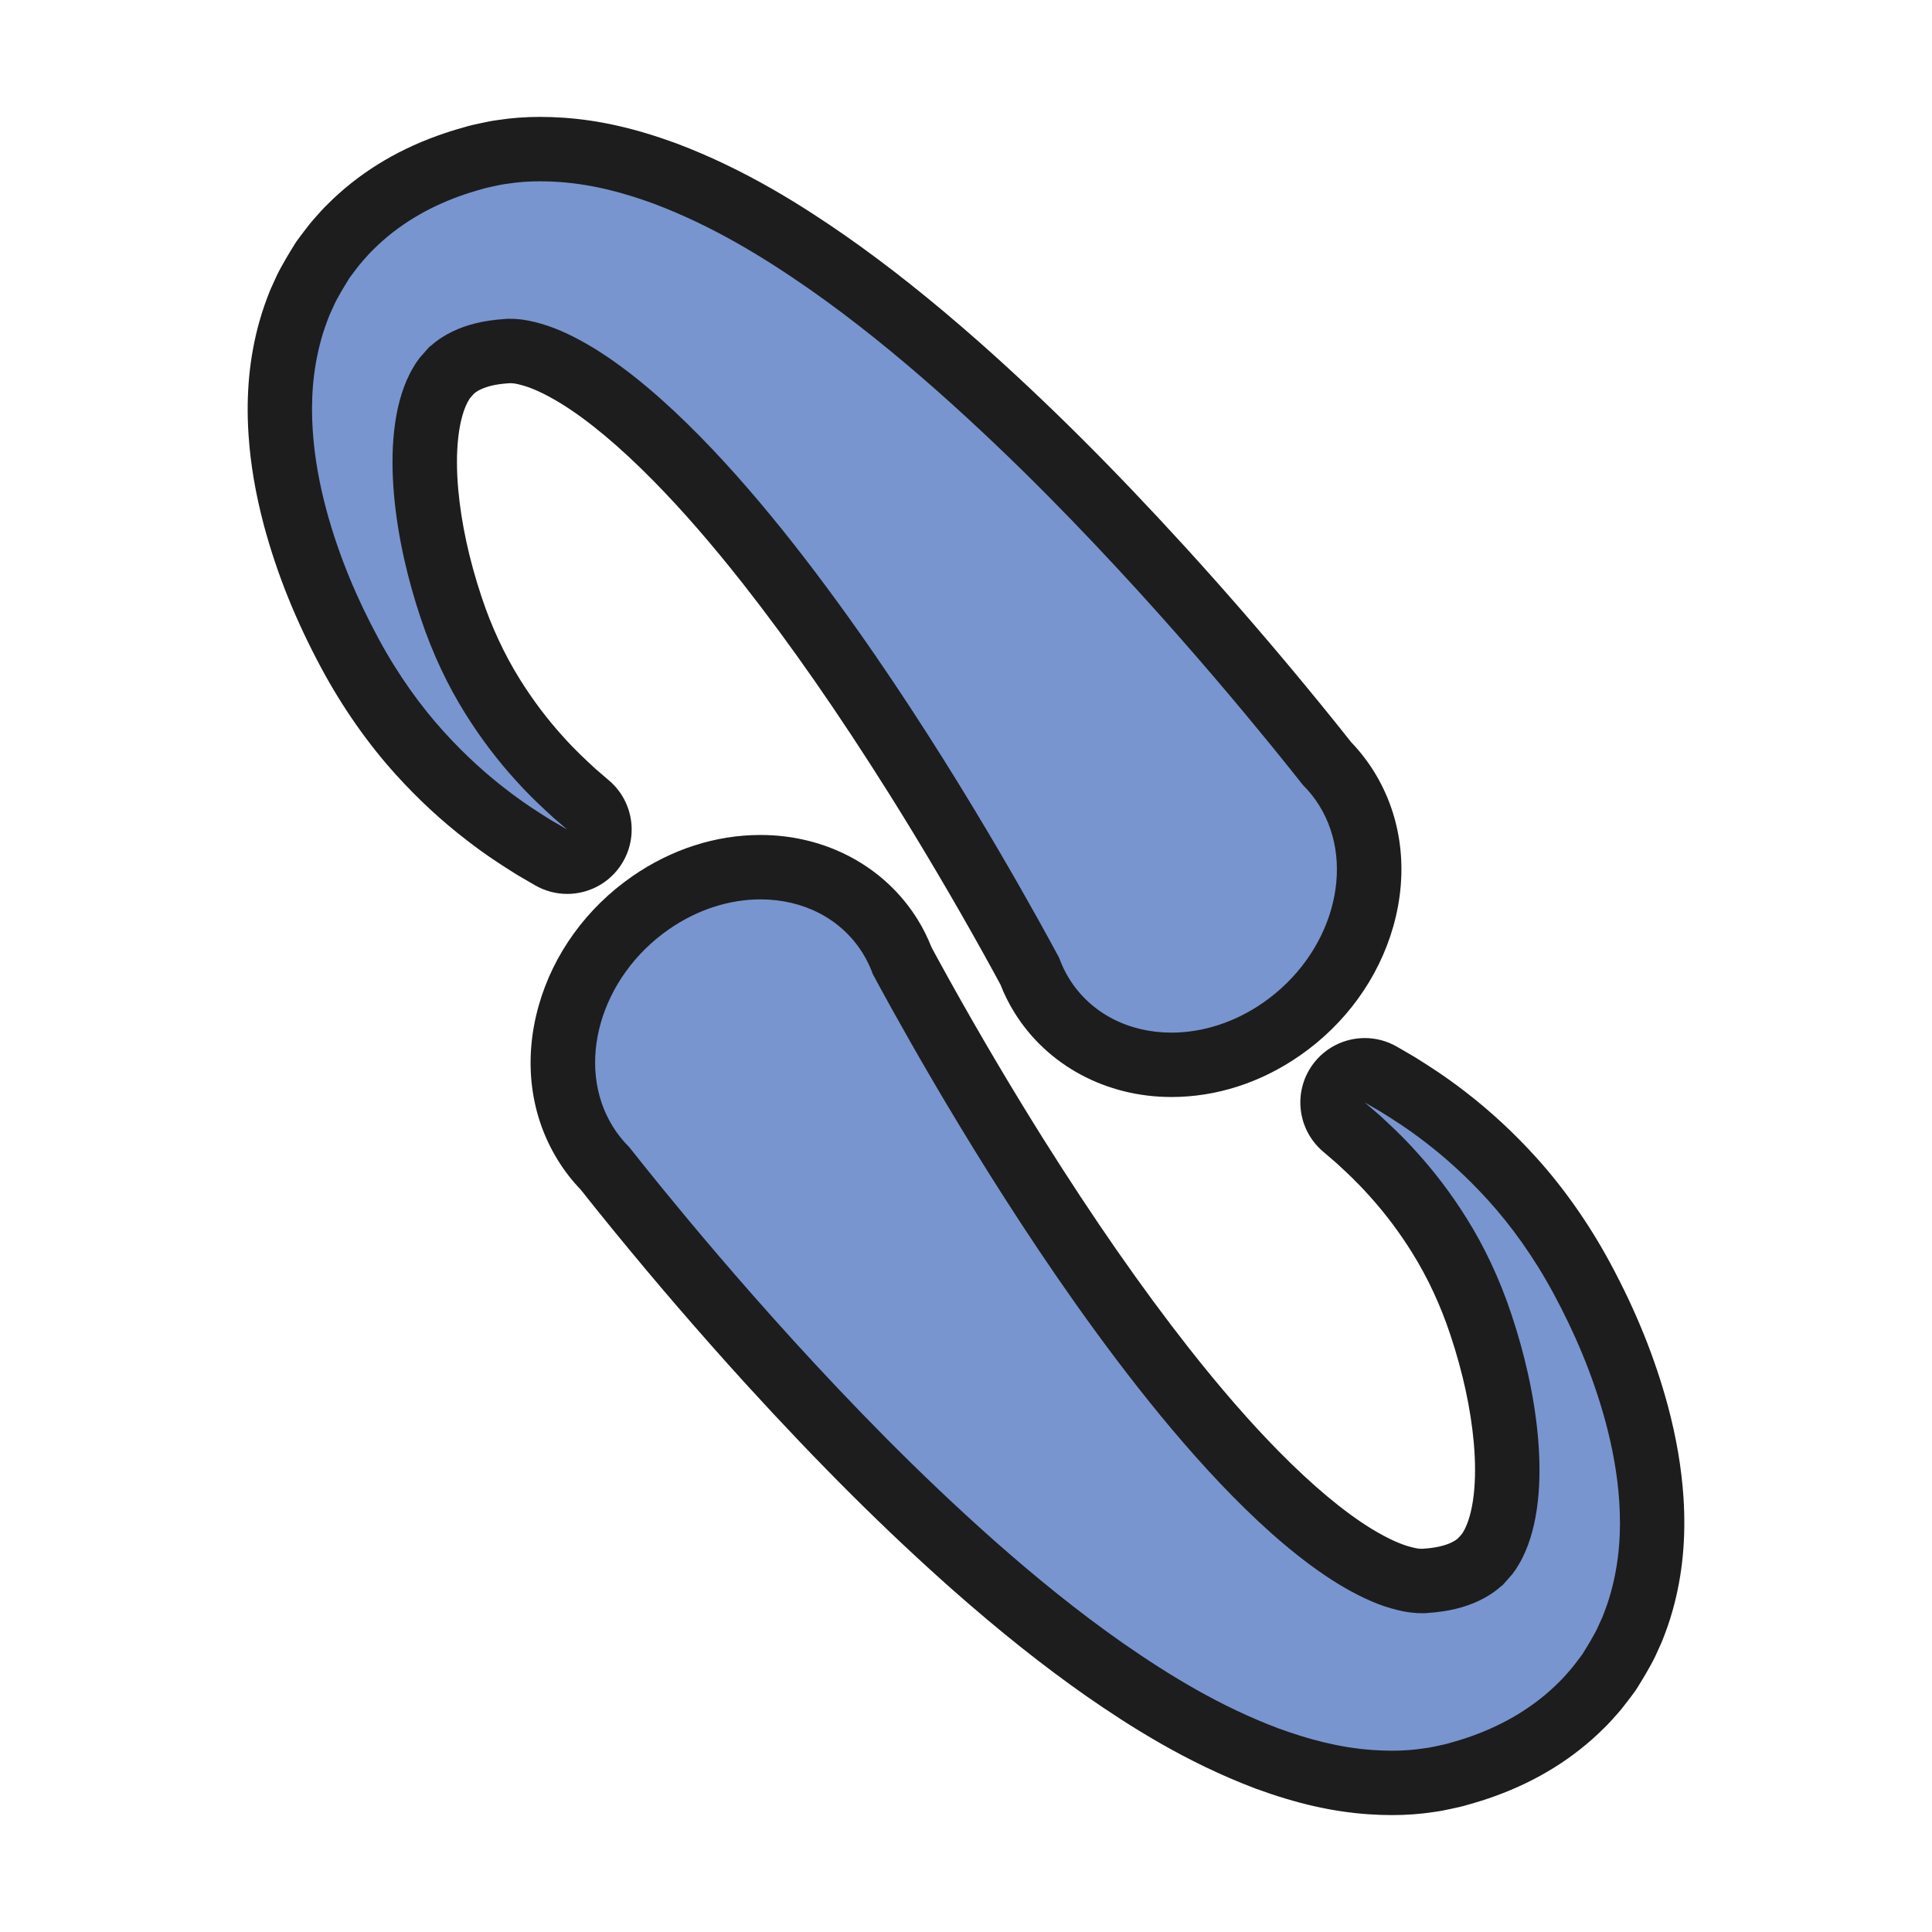 <?xml version="1.0" encoding="iso-8859-1"?>
<!-- Generator: Adobe Illustrator 19.2.1, SVG Export Plug-In . SVG Version: 6.00 Build 0)  -->
<svg version="1.1" id="Layer_1" xmlns="http://www.w3.org/2000/svg" xmlns:xlink="http://www.w3.org/1999/xlink" x="0px" y="0px"
	 viewBox="0 0 240 240" style="enable-background:new 0 0 240 240;" xml:space="preserve">
<g>
	<g>
		<path style="fill:#7895CF;" d="M145.525,132.275c-6.74,0-12.761-3.213-16.105-8.592c-0.585-0.941-1.082-1.95-1.512-3.075
			c-0.622-1.151-1.397-2.573-2.325-4.244c-3.761-6.762-7.722-13.466-11.772-19.925c-6.377-10.141-12.393-18.784-18.387-26.419
			c-3.997-5.075-7.723-9.356-11.39-13.083c-4.448-4.517-8.598-7.973-12.333-10.271c-2.095-1.274-3.978-2.155-5.577-2.608
			c-0.905-0.259-1.603-0.398-2.146-0.429c-0.08-0.004-0.16-0.011-0.24-0.021c-0.174-0.001-0.549-0.011-0.549-0.011
			c-0.163,0.016-0.27,0.025-0.352,0.029c-0.494,0.033-0.975,0.083-1.389,0.146c-1.747,0.251-3.258,0.773-4.397,1.515
			c-0.064,0.042-0.13,0.082-0.197,0.121l-0.061,0.054c0,0-0.252,0.186-0.299,0.217c-0.037,0.028-0.081,0.069-0.125,0.11
			c-0.033,0.03-0.309,0.264-0.309,0.264l-0.446,0.503c-0.081,0.105-0.205,0.242-0.342,0.385l-0.259,0.36
			c-0.216,0.351-0.402,0.653-0.533,0.926c-0.778,1.546-1.298,3.508-1.538,5.74c-0.236,2.143-0.237,4.562-0.003,7.204
			c0.409,4.522,1.445,9.31,3.08,14.224c1.324,4,3.059,7.733,5.16,11.098c1.719,2.756,3.652,5.325,5.746,7.636
			c1.659,1.857,3.13,3.211,4.205,4.199l0.208,0.191l1.739,1.497c1.567,1.348,1.849,3.667,0.65,5.352
			c-0.775,1.09-2.006,1.681-3.262,1.681c-0.685,0-1.377-0.176-2.007-0.542c0,0-2.108-1.227-2.147-1.251l-0.289-0.182
			c-1.302-0.817-3.269-2.051-5.559-3.83c-2.914-2.232-5.717-4.824-8.31-7.69c-3.245-3.575-6.252-7.872-8.695-12.421
			c-3.036-5.645-5.257-11.15-6.788-16.826c-0.995-3.748-1.585-7.214-1.807-10.612c-0.294-4.581,0.101-8.719,1.206-12.656
			c0.34-1.245,0.79-2.442,1.143-3.343c0.025-0.064,0.052-0.127,0.081-0.19l0.663-1.463c0.276-0.578,0.59-1.136,0.897-1.673
			l0.142-0.248l0.439-0.739l0.58-0.944c0.063-0.103,0.13-0.202,0.202-0.298l0.004,0.003c0.071-0.106,0.148-0.212,0.23-0.32
			l0.537-0.711c0.436-0.586,0.862-1.106,1.285-1.568c0.343-0.391,0.772-0.879,1.271-1.358c3.283-3.287,7.351-5.824,12.092-7.541
			c0.976-0.357,2.015-0.688,3.161-1.003l0.145-0.042c0.182-0.055,0.357-0.106,0.667-0.177l1.189-0.259
			c0.485-0.104,1.031-0.22,1.631-0.293c1.498-0.234,3.028-0.349,4.673-0.349c0.857,0,1.724,0.031,2.65,0.094
			c4.073,0.285,8.153,1.217,12.845,2.934c8.286,3.125,15.106,7.52,20.126,11.001c5.23,3.658,10.553,7.891,16.287,12.949
			c8.273,7.329,16.346,15.368,25.415,25.305c5.597,6.155,11.132,12.582,16.455,19.104c1.655,2.031,2.976,3.686,3.969,4.941
			c0.918,0.934,1.733,1.972,2.428,3.088c5.824,9.366,2.191,22.786-8.097,29.915c-4.175,2.893-8.895,4.421-13.649,4.421
			C145.526,132.275,145.526,132.275,145.525,132.275z"/>
		<path style="fill:#1D1D1D;" d="M67.097,22.521c0.801,0,1.595,0.031,2.378,0.085c4.24,0.297,8.12,1.374,11.745,2.699
			c7.22,2.724,13.45,6.53,19.221,10.532c5.758,4.027,11.019,8.339,15.919,12.662c9.781,8.665,18.141,17.37,25.105,25.002
			c6.951,7.643,12.479,14.243,16.311,18.937c1.719,2.109,3.074,3.808,4.072,5.073c0.758,0.749,1.439,1.595,2.026,2.54
			c4.723,7.597,1.6,18.573-6.977,24.516c-3.606,2.499-7.601,3.71-11.373,3.71c-5.198,0-9.972-2.302-12.709-6.704
			c-0.519-0.835-0.927-1.716-1.26-2.621c-0.648-1.204-1.475-2.721-2.478-4.527c-2.735-4.918-6.754-11.933-11.88-20.108
			c-5.131-8.16-11.366-17.513-18.63-26.765c-3.633-4.614-7.53-9.196-11.684-13.418c-4.143-4.206-8.583-8.1-13.089-10.872
			c-2.24-1.362-4.494-2.458-6.583-3.05c-1.045-0.299-2.063-0.521-3.012-0.574c-0.248-0.039-0.473-0.021-0.71-0.03l-0.355-0.011
			c-0.009-0.001-0.02-0.002-0.034-0.002c-0.111,0-0.361,0.033-0.492,0.04c-0.596,0.04-1.197,0.099-1.759,0.183
			c-2.277,0.327-4.324,1.038-5.983,2.117c-0.22,0.125-0.409,0.278-0.608,0.424c-0.207,0.139-0.394,0.297-0.575,0.462l-0.283,0.239
			l-0.036,0.03c0.123-0.16,0.155-0.204,0.155-0.204c-0.001,0-0.051,0.063-0.052,0.063c0,0,0.002-0.003,0.008-0.012l-0.099,0.111
			l-0.198,0.222l-0.395,0.443l-0.185,0.209l-0.084,0.102c-0.116,0.149-0.233,0.234-0.379,0.426l-0.457,0.632
			c-0.277,0.452-0.565,0.908-0.808,1.413c-1.005,1.994-1.632,4.454-1.91,7.046c-0.287,2.595-0.247,5.312-0.01,7.983
			c0.485,5.359,1.739,10.533,3.268,15.133c1.526,4.612,3.463,8.591,5.562,11.954c2.092,3.355,4.255,6.086,6.175,8.204
			c1.909,2.137,3.583,3.648,4.716,4.693c1.167,1.005,1.79,1.54,1.79,1.54s-0.705-0.41-2.028-1.179
			c-1.297-0.816-3.225-1.999-5.524-3.784c-2.309-1.768-5.001-4.125-7.798-7.215c-2.789-3.074-5.648-6.995-8.137-11.629
			c-2.488-4.626-4.808-9.889-6.45-15.975c-0.809-3.046-1.447-6.304-1.677-9.832c-0.226-3.515-0.048-7.347,1.065-11.314
			c0.27-0.991,0.628-1.976,1.015-2.964l0.663-1.463c0.24-0.5,0.573-1.067,0.873-1.594l0.4-0.671l0.314-0.511l0.157-0.256
			l0.079-0.128c0.017-0.023,0.022-0.03,0.021-0.03c-0.001,0-0.014,0.015-0.015,0.015c-0.002,0,0.028-0.041,0.194-0.256l0.061-0.082
			l0.496-0.657c0.33-0.443,0.673-0.874,1.042-1.277c0.362-0.412,0.727-0.828,1.12-1.202c3.097-3.112,6.853-5.261,10.656-6.638
			c0.959-0.351,1.903-0.644,2.861-0.907c0.243-0.065,0.334-0.106,0.643-0.176l0.822-0.181c0.549-0.114,1.106-0.246,1.652-0.307
			C64.363,22.611,65.741,22.521,67.097,22.521 M67.097,14.521c-1.831,0-3.542,0.127-5.225,0.387
			c-0.749,0.095-1.393,0.232-1.92,0.345l-0.264,0.056c-0.029,0.006-0.057,0.012-0.085,0.018l-0.822,0.181
			c-0.023,0.005-0.046,0.01-0.068,0.015c-0.431,0.099-0.673,0.17-0.926,0.246c-0.019,0.005-0.032,0.009-0.051,0.015
			c-1.25,0.344-2.393,0.707-3.492,1.109c-5.256,1.903-9.807,4.744-13.503,8.435c-0.593,0.571-1.083,1.126-1.482,1.58
			c-0.487,0.537-0.972,1.13-1.48,1.811l-0.482,0.638l-0.059,0.079c-0.078,0.103-0.153,0.205-0.225,0.307l-0.002-0.001
			c-0.143,0.192-0.278,0.39-0.404,0.594l-0.079,0.128l-0.159,0.259l-0.313,0.509c-0.02,0.033-0.041,0.066-0.06,0.1l-0.4,0.671
			c-0.028,0.047-0.055,0.094-0.082,0.141l-0.142,0.249c-0.311,0.545-0.664,1.162-0.989,1.841c-0.025,0.052-0.049,0.104-0.073,0.157
			l-0.663,1.463c-0.057,0.126-0.111,0.254-0.162,0.383c-0.387,0.989-0.882,2.307-1.276,3.746c-1.223,4.371-1.661,8.939-1.339,13.962
			c0.239,3.668,0.87,7.385,1.929,11.371c1.62,6.006,3.951,11.789,7.136,17.711c2.592,4.827,5.794,9.399,9.258,13.216
			c2.742,3.031,5.717,5.783,8.836,8.173c2.436,1.89,4.496,3.183,5.86,4.039l0.289,0.181c0.079,0.049,0.158,0.098,0.238,0.144
			l2.028,1.18c1.261,0.734,2.647,1.085,4.017,1.085c2.511,0,4.971-1.182,6.523-3.361c2.398-3.367,1.835-8.007-1.298-10.703
			l-1.689-1.453l-0.154-0.142c-1.071-0.985-2.404-2.211-3.915-3.903c-0.013-0.015-0.026-0.029-0.039-0.044
			c-1.933-2.132-3.721-4.509-5.314-7.064c-1.934-3.099-3.533-6.541-4.755-10.233c-1.541-4.635-2.514-9.119-2.896-13.341
			c-0.21-2.363-0.212-4.515-0.006-6.383c0.254-2.366,0.799-3.724,1.103-4.326c0.023-0.045,0.045-0.09,0.066-0.135
			c0.037-0.075,0.149-0.261,0.255-0.433l0.031-0.043c0.096-0.106,0.205-0.231,0.321-0.373l0.076-0.085l0.086-0.096
			c0.041-0.035,0.082-0.07,0.123-0.106c0.009-0.006,0.018-0.013,0.026-0.019l0.148-0.11c0.027-0.017,0.054-0.035,0.081-0.052
			c0.646-0.421,1.627-0.742,2.76-0.905c0.017-0.002,0.034-0.005,0.05-0.007c0.302-0.045,0.684-0.084,1.104-0.112
			c0.048-0.003,0.101-0.007,0.156-0.012c0.07,0.002,0.149,0.003,0.23,0.004c0.074,0.006,0.147,0.011,0.221,0.015
			c0.06,0.003,0.404,0.033,1.256,0.277c0.886,0.251,2.383,0.828,4.631,2.195c3.426,2.108,7.322,5.362,11.546,9.651
			c3.559,3.618,7.191,7.791,11.098,12.753c5.903,7.518,11.839,16.049,18.143,26.074c4.012,6.398,7.937,13.042,11.661,19.738
			c0.86,1.548,1.588,2.882,2.183,3.982c0.5,1.264,1.076,2.415,1.752,3.502c4.08,6.562,11.371,10.48,19.503,10.48
			c5.574,0,11.082-1.775,15.929-5.134c5.666-3.926,9.791-9.617,11.614-16.023c1.943-6.827,1.091-13.678-2.4-19.292
			c-0.81-1.302-1.755-2.517-2.813-3.617c-1.222-1.545-2.525-3.166-3.878-4.826c-5.46-6.69-10.887-12.99-16.594-19.265
			c-9.172-10.052-17.341-18.186-25.719-25.607c-5.862-5.172-11.301-9.496-16.639-13.229c-5.234-3.63-12.323-8.194-20.982-11.462
			c-0.025-0.01-0.051-0.019-0.076-0.028c-5.054-1.849-9.482-2.855-13.934-3.167C69.003,14.555,68.046,14.521,67.097,14.521
			L67.097,14.521z"/>
	</g>
	<g>
		<path style="fill:#7895CF;" d="M172.904,221.479c-0.857,0-1.726-0.031-2.653-0.095c-4.075-0.285-8.155-1.217-12.846-2.933
			c-8.288-3.128-15.106-7.521-20.126-11.002c-5.226-3.654-10.549-7.888-16.287-12.949c-8.274-7.33-16.347-15.369-25.413-25.305
			c-5.661-6.225-11.042-12.472-16.455-19.104c-1.656-2.031-2.977-3.686-3.969-4.941c-0.917-0.933-1.733-1.971-2.428-3.089
			c-5.823-9.366-2.191-22.786,8.096-29.915c4.175-2.893,8.895-4.422,13.651-4.422c6.74,0,12.761,3.212,16.106,8.592
			c0.584,0.94,1.08,1.947,1.512,3.073c0.622,1.152,1.397,2.575,2.325,4.246c3.756,6.755,7.718,13.459,11.772,19.926
			c6.379,10.145,12.395,18.787,18.388,26.419c3.995,5.074,7.722,9.355,11.389,13.084c4.448,4.517,8.599,7.973,12.332,10.27
			c2.098,1.274,3.98,2.156,5.578,2.608c0.902,0.259,1.601,0.398,2.147,0.43c0.08,0.004,0.159,0.011,0.238,0.021
			c0.174,0,0.553,0.011,0.553,0.011c0.166-0.016,0.276-0.025,0.36-0.029c0.478-0.032,0.96-0.083,1.379-0.146
			c1.744-0.251,3.256-0.773,4.394-1.515c0.067-0.043,0.136-0.085,0.205-0.124l0.064-0.057c0,0,0.248-0.184,0.302-0.219
			c0.023-0.019,0.18-0.162,0.219-0.194l0.207-0.174l0.431-0.485c0.117-0.146,0.232-0.274,0.355-0.402l0.264-0.368
			c0.213-0.347,0.397-0.646,0.525-0.912c0.779-1.549,1.3-3.511,1.538-5.743c0.237-2.146,0.238-4.564,0.004-7.203
			c-0.408-4.519-1.445-9.307-3.08-14.225c-1.322-3.997-3.058-7.729-5.159-11.099c-1.722-2.759-3.654-5.327-5.746-7.635
			c-1.664-1.863-3.139-3.22-4.216-4.21l-0.196-0.181l-1.739-1.497c-1.566-1.349-1.848-3.668-0.649-5.353
			c0.776-1.089,2.006-1.68,3.262-1.68c0.685,0,1.378,0.176,2.009,0.543c0,0,2.108,1.228,2.148,1.252l0.311,0.195
			c1.297,0.814,3.258,2.046,5.534,3.814c2.914,2.231,5.717,4.824,8.311,7.689c3.243,3.575,6.251,7.872,8.694,12.422
			c3.037,5.646,5.257,11.151,6.788,16.825c0.996,3.753,1.585,7.22,1.806,10.614c0.295,4.577-0.099,8.716-1.204,12.654
			c-0.338,1.236-0.788,2.437-1.143,3.342c-0.025,0.064-0.052,0.128-0.08,0.191l-0.662,1.463c-0.281,0.586-0.599,1.149-0.907,1.689
			l-0.571,0.971l-0.574,0.935c-0.063,0.104-0.132,0.204-0.204,0.302l-0.005-0.003c-0.073,0.109-0.153,0.22-0.239,0.331l-0.528,0.703
			c-0.451,0.604-0.863,1.107-1.287,1.57c-0.339,0.387-0.771,0.878-1.274,1.36c-3.28,3.284-7.348,5.82-12.09,7.539
			c-0.987,0.361-2.025,0.69-3.163,1.003l-0.141,0.041c-0.186,0.055-0.362,0.107-0.678,0.179l-1.15,0.251
			c-0.494,0.106-1.052,0.226-1.662,0.3C176.077,221.364,174.55,221.479,172.904,221.479
			C172.905,221.479,172.905,221.479,172.904,221.479z"/>
		<path style="fill:#1D1D1D;" d="M94.474,111.724c5.198,0,9.972,2.302,12.709,6.704c0.519,0.835,0.927,1.716,1.26,2.621
			c0.648,1.204,1.475,2.721,2.478,4.527c2.735,4.918,6.754,11.933,11.88,20.108c5.131,8.16,11.366,17.513,18.63,26.765
			c3.633,4.614,7.53,9.196,11.684,13.418c4.143,4.206,8.583,8.1,13.089,10.872c2.24,1.362,4.494,2.459,6.583,3.05
			c1.045,0.3,2.063,0.521,3.012,0.574c0.248,0.039,0.473,0.021,0.71,0.03l0.355,0.011c0.009,0.001,0.02,0.002,0.034,0.002
			c0.111,0,0.361-0.033,0.492-0.04c0.596-0.04,1.197-0.099,1.759-0.183c2.277-0.327,4.324-1.038,5.983-2.117
			c0.22-0.125,0.409-0.278,0.608-0.424c0.207-0.139,0.394-0.297,0.575-0.462l0.283-0.239l0.036-0.03
			c-0.123,0.16-0.155,0.204-0.155,0.204c0.001,0,0.051-0.063,0.052-0.063c0,0-0.002,0.003-0.008,0.012l0.099-0.111l0.198-0.222
			l0.395-0.443l0.185-0.209l0.084-0.102c0.116-0.149,0.233-0.234,0.379-0.426l0.457-0.632c0.277-0.452,0.565-0.908,0.808-1.413
			c1.005-1.994,1.632-4.454,1.91-7.046c0.287-2.595,0.247-5.312,0.01-7.983c-0.485-5.359-1.739-10.533-3.268-15.133
			c-1.526-4.612-3.463-8.591-5.562-11.954c-2.092-3.355-4.255-6.086-6.175-8.204c-1.909-2.137-3.583-3.648-4.716-4.693
			c-1.167-1.005-1.79-1.54-1.79-1.54s0.705,0.41,2.028,1.179c1.297,0.816,3.225,1.999,5.524,3.785
			c2.309,1.768,5.001,4.125,7.798,7.215c2.789,3.074,5.648,6.995,8.137,11.629c2.488,4.626,4.808,9.889,6.45,15.975
			c0.809,3.046,1.447,6.304,1.677,9.832c0.226,3.515,0.048,7.347-1.065,11.314c-0.27,0.991-0.628,1.976-1.015,2.964l-0.663,1.463
			c-0.24,0.5-0.573,1.067-0.873,1.594l-0.4,0.671l-0.314,0.511l-0.157,0.256l-0.079,0.128c-0.017,0.023-0.022,0.03-0.021,0.03
			c0.001,0,0.014-0.015,0.015-0.015c0.002,0-0.028,0.041-0.194,0.256l-0.061,0.082l-0.496,0.657
			c-0.33,0.443-0.673,0.873-1.042,1.276c-0.362,0.412-0.727,0.828-1.12,1.202c-3.097,3.112-6.853,5.261-10.656,6.638
			c-0.959,0.351-1.903,0.644-2.861,0.907c-0.243,0.065-0.334,0.106-0.643,0.176l-0.822,0.181c-0.549,0.114-1.106,0.246-1.652,0.307
			c-1.391,0.222-2.769,0.312-4.125,0.312c-0.801,0-1.595-0.031-2.378-0.085c-4.24-0.297-8.12-1.374-11.745-2.699
			c-7.22-2.724-13.45-6.53-19.221-10.532c-5.758-4.027-11.019-8.339-15.919-12.662c-9.781-8.665-18.141-17.37-25.105-25.002
			c-6.951-7.643-12.479-14.243-16.311-18.937c-1.719-2.109-3.074-3.808-4.072-5.073c-0.758-0.749-1.439-1.595-2.026-2.54
			c-4.723-7.597-1.6-18.573,6.977-24.516C86.707,112.935,90.702,111.724,94.474,111.724 M94.474,103.724
			c-5.574,0-11.082,1.775-15.929,5.134c-5.666,3.926-9.791,9.617-11.614,16.023c-1.943,6.827-1.091,13.678,2.4,19.292
			c0.809,1.302,1.754,2.517,2.813,3.617c1.222,1.545,2.525,3.166,3.878,4.825c5.46,6.69,10.887,12.99,16.594,19.265
			c9.172,10.052,17.341,18.185,25.719,25.607c5.862,5.172,11.301,9.496,16.639,13.229c5.234,3.63,12.323,8.194,20.982,11.462
			c0.025,0.01,0.051,0.019,0.076,0.028c5.054,1.849,9.482,2.855,13.934,3.167c1.031,0.071,1.988,0.105,2.937,0.105
			c1.831,0,3.542-0.127,5.225-0.387c0.749-0.095,1.393-0.232,1.92-0.345l0.264-0.056c0.029-0.006,0.057-0.012,0.086-0.018
			l0.822-0.181c0.022-0.005,0.045-0.01,0.067-0.015c0.431-0.099,0.674-0.17,0.927-0.246c0.019-0.005,0.032-0.009,0.051-0.015
			c1.25-0.344,2.393-0.707,3.492-1.109c5.256-1.903,9.807-4.744,13.502-8.434c0.593-0.572,1.084-1.127,1.483-1.582
			c0.487-0.537,0.972-1.13,1.479-1.81l0.482-0.638l0.059-0.079c0.078-0.103,0.153-0.205,0.225-0.307l0.002,0.001
			c0.144-0.192,0.279-0.391,0.404-0.595l0.079-0.128l0.158-0.257l0.314-0.511c0.02-0.033,0.04-0.066,0.06-0.099l0.4-0.671
			c0.028-0.047,0.055-0.094,0.082-0.141l0.142-0.249c0.311-0.545,0.664-1.162,0.989-1.841c0.025-0.052,0.049-0.104,0.073-0.157
			l0.663-1.463c0.057-0.126,0.111-0.254,0.162-0.383c0.387-0.989,0.882-2.307,1.276-3.746c1.223-4.371,1.661-8.939,1.339-13.962
			c-0.239-3.668-0.87-7.385-1.929-11.371c-1.62-6.006-3.951-11.789-7.136-17.711c-2.592-4.827-5.794-9.399-9.258-13.216
			c-2.741-3.029-5.715-5.78-8.832-8.17c-2.438-1.892-4.499-3.186-5.864-4.043l-0.289-0.182c-0.079-0.049-0.158-0.098-0.238-0.144
			l-2.028-1.18c-1.261-0.733-2.647-1.085-4.016-1.085c-2.511,0-4.971,1.182-6.523,3.361c-2.397,3.367-1.835,8.007,1.298,10.703
			l1.689,1.453l0.154,0.142c1.071,0.985,2.404,2.212,3.915,3.903c0.013,0.015,0.026,0.029,0.039,0.044
			c1.933,2.132,3.721,4.509,5.314,7.064c1.934,3.099,3.533,6.541,4.755,10.233c1.541,4.635,2.514,9.119,2.896,13.341
			c0.21,2.363,0.212,4.515,0.006,6.383c-0.254,2.366-0.799,3.724-1.103,4.326c-0.023,0.045-0.045,0.09-0.066,0.135
			c-0.037,0.075-0.149,0.26-0.255,0.433l-0.031,0.043c-0.096,0.106-0.205,0.231-0.321,0.373l-0.076,0.085l-0.086,0.096
			c-0.041,0.035-0.082,0.07-0.123,0.106c-0.009,0.006-0.018,0.013-0.026,0.019l-0.148,0.11c-0.027,0.017-0.054,0.035-0.081,0.052
			c-0.646,0.421-1.627,0.742-2.76,0.905c-0.017,0.002-0.033,0.005-0.05,0.007c-0.303,0.045-0.685,0.084-1.105,0.113
			c-0.048,0.003-0.1,0.007-0.155,0.012c-0.07-0.002-0.149-0.003-0.23-0.004c-0.074-0.006-0.147-0.011-0.221-0.015
			c-0.06-0.003-0.404-0.033-1.256-0.277c-0.886-0.251-2.383-0.828-4.631-2.195c-3.426-2.108-7.322-5.362-11.546-9.651
			c-3.559-3.618-7.191-7.791-11.098-12.753c-5.902-7.518-11.839-16.049-18.143-26.074c-4.012-6.398-7.937-13.042-11.661-19.738
			c-0.86-1.548-1.588-2.882-2.183-3.982c-0.5-1.264-1.076-2.415-1.752-3.502C109.897,107.642,102.606,103.724,94.474,103.724
			L94.474,103.724z"/>
	</g>
</g>
<rect style="fill-rule:evenodd;clip-rule:evenodd;fill:none;" width="240" height="240"/>
</svg>
